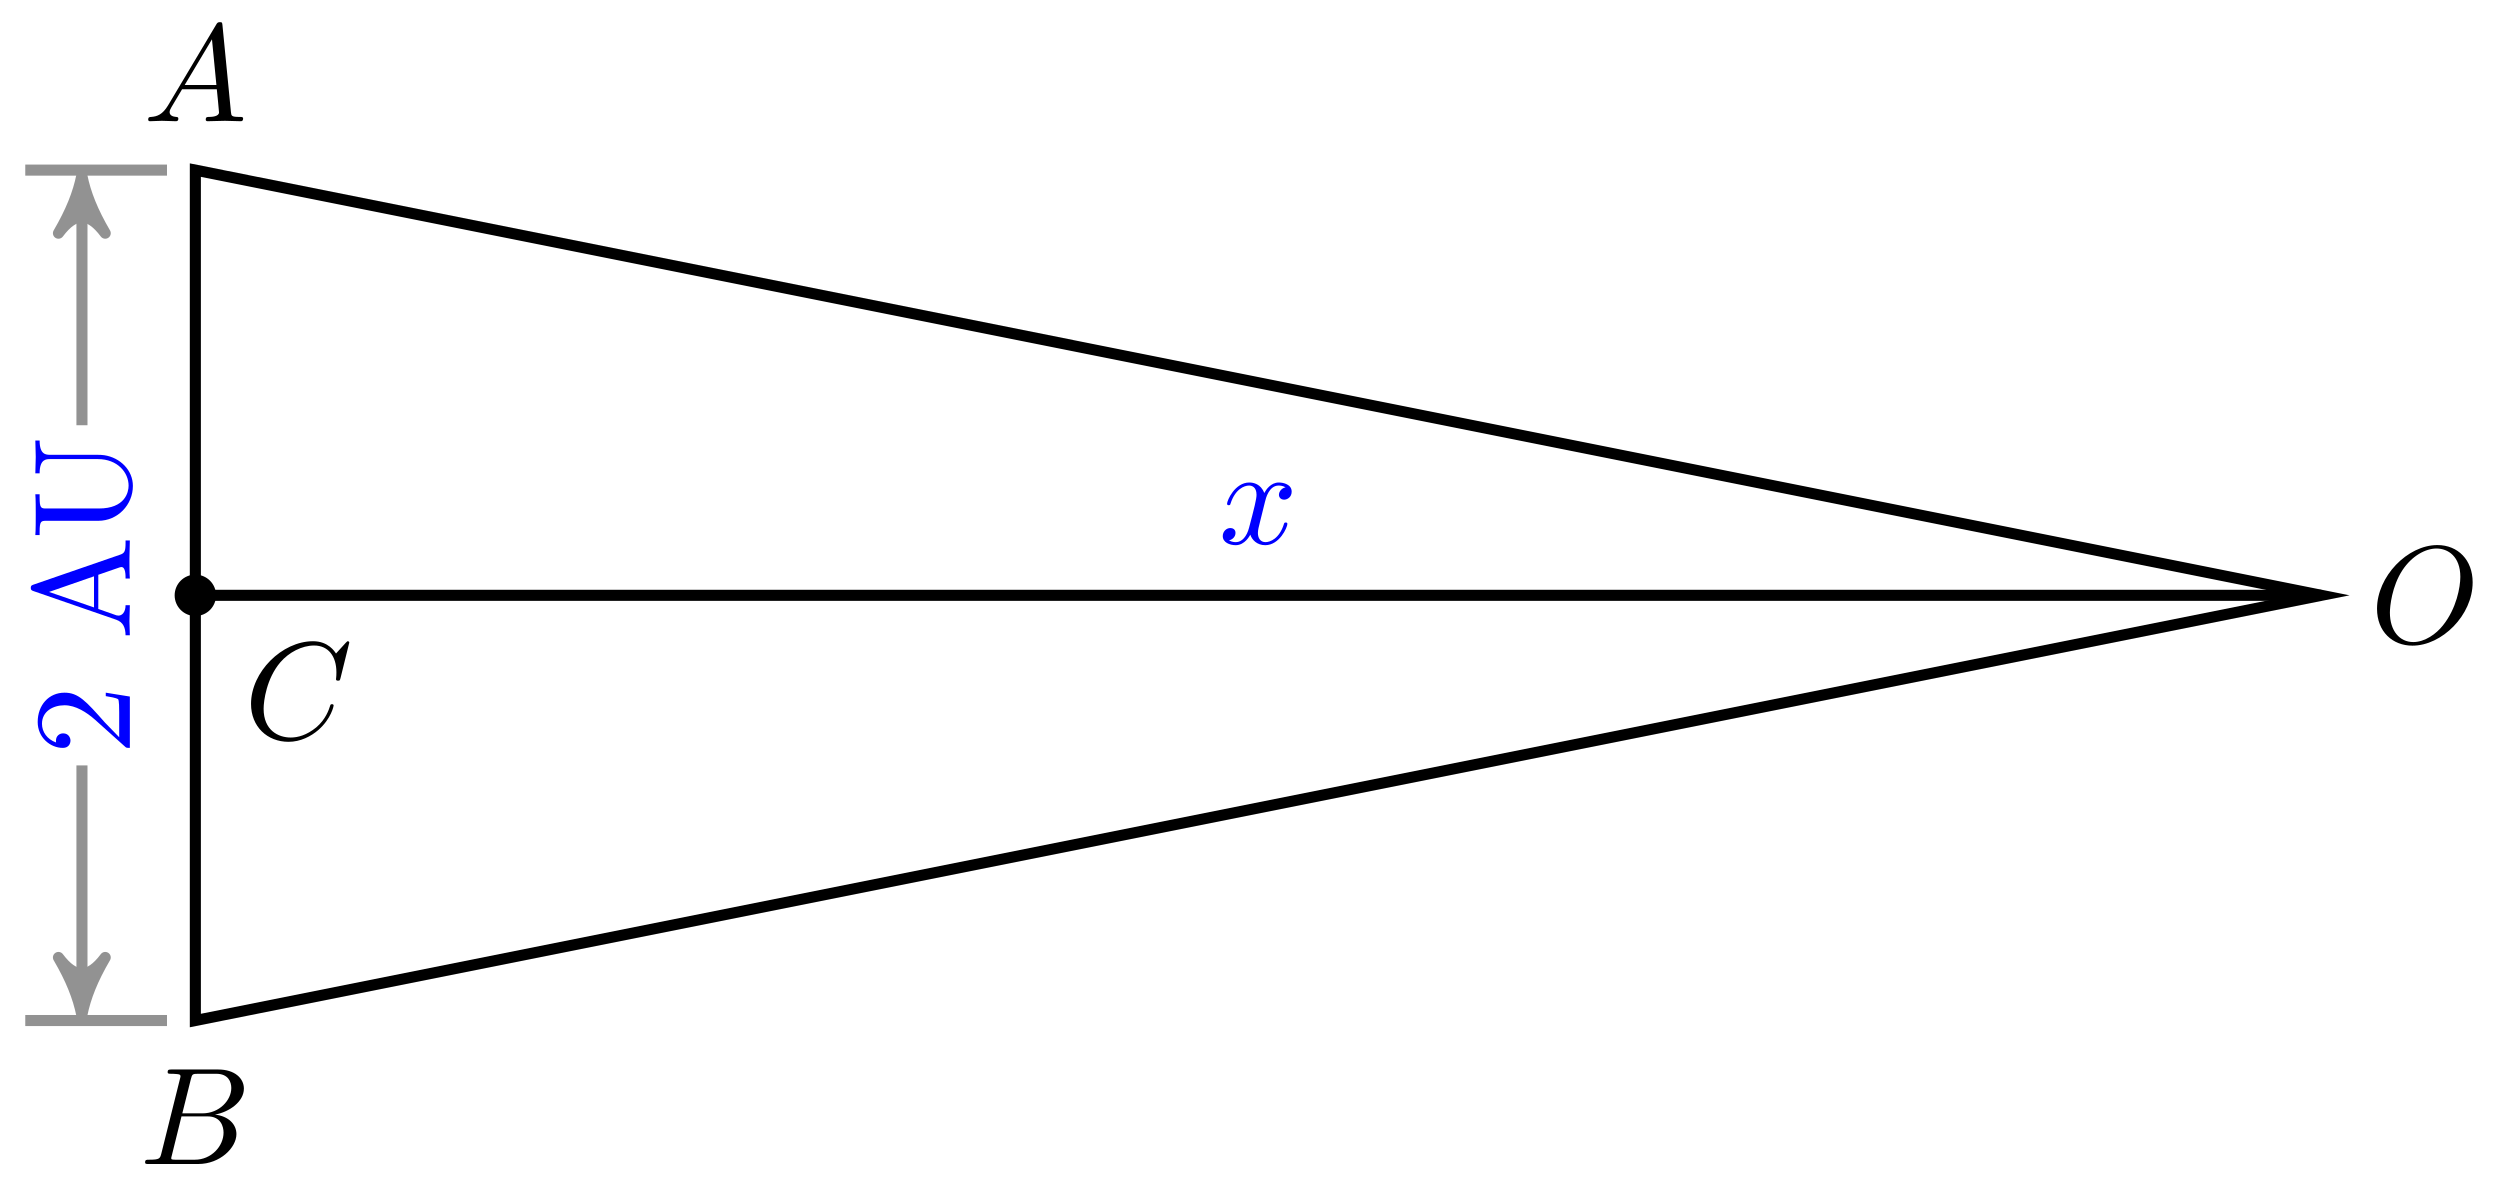 <svg xmlns="http://www.w3.org/2000/svg" xmlns:xlink="http://www.w3.org/1999/xlink" version="1.1" width="180" height="85" viewBox="0 0 180 85">
<defs>
<path id="font_1_1" d="M.179 .115C.139 .048 .1 .034 .056 .031 .044 .03 .035 .03 .035 .011 .035 .005 .04 0 .048 0 .075 0 .106 .003 .134 .003 .167 .003 .202 0 .234 0 .24 0 .253 0 .253 .019 .253 .03 .244 .031 .237 .031 .214 .033 .19 .041 .19 .066 .19 .078 .196 .089 .204 .103L.28 .231H.531C.533 .21 .547 .074 .547 .064 .547 .034 .495 .031 .475 .031 .461 .031 .451 .031 .451 .011 .451 0 .463 0 .465 0 .506 0 .549 .003 .59 .003 .615 .003 .678 0 .703 0 .709 0 .721 0 .721 .02 .721 .031 .711 .031 .698 .031 .636 .031 .636 .038 .633 .067L.572 .692C.57 .712 .57 .716 .553 .716 .537 .716 .533 .709 .527 .699L.179 .115M.299 .262 .496 .592 .528 .262H.299Z"/>
<path id="font_1_2" d="M.16 .078C.15 .039 .148 .031 .069 .031 .052 .031 .042 .031 .042 .011 .042 0 .051 0 .069 0H.426C.584 0 .702 .118 .702 .216 .702 .288 .644 .346 .547 .357 .651 .376 .756 .45 .756 .545 .756 .619 .69 .683 .57 .683H.234C.215 .683 .205 .683 .205 .663 .205 .652 .214 .652 .233 .652 .235 .652 .254 .652 .271 .65 .289 .648 .298 .647 .298 .634 .298 .63 .297 .627 .294 .615L.16 .078M.311 .366 .373 .614C.382 .649 .384 .652 .427 .652H.556C.644 .652 .665 .593 .665 .549 .665 .461 .579 .366 .457 .366H.311M.266 .031C.252 .031 .25 .031 .244 .032 .234 .033 .231 .034 .231 .042 .231 .045 .231 .047 .236 .065L.305 .344H.494C.59 .344 .609 .27 .609 .227 .609 .128 .52 .031 .402 .031H.266Z"/>
<path id="font_1_4" d="M.74 .436C.74 .597 .634 .705 .485 .705 .269 .705 .049 .478 .049 .245 .049 .079 .161-.022 .305-.022 .517-.022 .74 .197 .74 .436M.311 .004C.212 .004 .142 .085 .142 .217 .142 .261 .156 .407 .233 .524 .302 .628 .4 .68 .479 .68 .561 .68 .651 .624 .651 .475 .651 .403 .624 .247 .525 .124 .477 .063 .395 .004 .311 .004Z"/>
<path id="font_1_3" d="M.76 .695C.76 .698 .758 .705 .749 .705 .746 .705 .745 .704 .734 .693L.664 .616C.655 .63 .609 .705 .498 .705 .275 .705 .05 .484 .05 .252 .05 .087 .168-.022 .321-.022 .408-.022 .484 .018 .537 .064 .63 .146 .647 .237 .647 .24 .647 .25 .637 .25 .635 .25 .629 .25 .624 .248 .622 .24 .613 .211 .59 .14 .521 .082 .452 .026 .389 .009 .337 .009 .247 .009 .141 .061 .141 .217 .141 .274 .162 .436 .262 .553 .323 .624 .417 .674 .506 .674 .608 .674 .667 .597 .667 .481 .667 .441 .664 .44 .664 .43 .664 .42 .675 .42 .679 .42 .692 .42 .692 .422 .697 .44L.76 .695Z"/>
<path id="font_1_5" d="M.334 .302C.34 .328 .363 .42 .433 .42 .438 .42 .462 .42 .483 .407 .455 .402 .435 .377 .435 .353 .435 .337 .446 .318 .473 .318 .495 .318 .527 .336 .527 .376 .527 .428 .468 .442 .434 .442 .376 .442 .341 .389 .329 .366 .304 .432 .25 .442 .221 .442 .117 .442 .06 .313 .06 .288 .06 .278 .07 .278 .072 .278 .08 .278 .083 .28 .085 .289 .119 .395 .185 .42 .219 .42 .238 .42 .273 .411 .273 .353 .273 .322 .256 .255 .219 .115 .203 .053 .168 .011 .124 .011 .118 .011 .095 .011 .074 .024 .099 .029 .121 .05 .121 .078 .121 .105 .099 .113 .084 .113 .054 .113 .029 .087 .029 .055 .029 .009 .079-.011 .123-.011 .189-.011 .225 .059 .228 .065 .24 .028 .276-.011 .336-.011 .439-.011 .496 .118 .496 .143 .496 .153 .487 .153 .484 .153 .475 .153 .473 .149 .471 .142 .438 .035 .37 .011 .338 .011 .299 .011 .283 .043 .283 .077 .283 .099 .289 .121 .3 .165L.334 .302Z"/>
<path id="font_2_107" d="M.449 .174H.424C.419 .144 .412 .1 .402 .085 .395 .077 .329 .077 .307 .077H.127L.233 .18C.389 .318 .449 .372 .449 .472 .449 .586 .359 .666 .237 .666 .124 .666 .05 .574 .05 .485 .05 .429 .1 .429 .103 .429 .12 .429 .155 .441 .155 .482 .155 .508 .137 .534 .102 .534 .094 .534 .092 .534 .089 .533 .112 .598 .166 .635 .224 .635 .315 .635 .358 .554 .358 .472 .358 .392 .308 .313 .253 .251L.061 .037C.05 .026 .05 .024 .05 0H.421L.449 .174Z"/>
<path id="font_2_27" d="M.717 0V.031H.699C.639 .031 .625 .038 .614 .071L.398 .696C.393 .709 .391 .716 .375 .716 .359 .716 .356 .71 .351 .696L.144 .098C.126 .047 .086 .032 .032 .031V0L.134 .003 .249 0V.031C.199 .031 .174 .056 .174 .082 .174 .085 .175 .095 .176 .097L.222 .228H.469L.522 .075C.523 .071 .525 .065 .525 .061 .525 .031 .469 .031 .442 .031V0C.478 .003 .548 .003 .586 .003L.717 0M.458 .259H.233L.345 .584 .458 .259Z"/>
<path id="font_2_108" d="M.716 .652V.683L.598 .68 .479 .683V.652C.582 .652 .582 .604 .582 .577V.231C.582 .089 .485 .009 .39 .009 .343 .009 .225 .034 .225 .224V.604C.225 .641 .227 .652 .304 .652H.328V.683C.293 .68 .219 .68 .181 .68 .143 .68 .068 .68 .033 .683V.652H.057C.134 .652 .136 .641 .136 .604V.228C.136 .087 .252-.022 .388-.022 .503-.022 .593 .071 .61 .185 .613 .205 .613 .214 .613 .254V.573C.613 .606 .613 .652 .716 .652Z"/>
</defs>
<path transform="matrix(1,0,0,-1,167.138,42.863)" d="M-153.073 30.615"/>
<path transform="matrix(1,0,0,-1,167.138,42.863)" stroke-width=".399" stroke-linecap="butt" stroke-miterlimit="10" stroke-linejoin="miter" fill="none" stroke="#000000" d="M-153.073 30.615"/>
<use data-text="A" xlink:href="#font_1_1" transform="matrix(9.963,0,0,-9.963,10.32,8.728)"/>
<path transform="matrix(1,0,0,-1,167.138,42.863)" d="M-153.073-30.615"/>
<path transform="matrix(1,0,0,-1,167.138,42.863)" stroke-width=".399" stroke-linecap="butt" stroke-miterlimit="10" stroke-linejoin="miter" fill="none" stroke="#000000" d="M-153.073-30.615"/>
<use data-text="B" xlink:href="#font_1_2" transform="matrix(9.963,0,0,-9.963,10.028,83.808)"/>
<path transform="matrix(1,0,0,-1,167.138,42.863)" d="M0 0"/>
<path transform="matrix(1,0,0,-1,167.138,42.863)" stroke-width=".399" stroke-linecap="butt" stroke-miterlimit="10" stroke-linejoin="miter" fill="none" stroke="#000000" d="M0 0"/>
<use data-text="O" xlink:href="#font_1_4" transform="matrix(9.963,0,0,-9.963,170.658,46.268)"/>
<path transform="matrix(1,0,0,-1,167.138,42.863)" d="M-151.782 0C-151.782 .713-152.36 1.291-153.073 1.291-153.786 1.291-154.364 .713-154.364 0-154.364-.713-153.786-1.291-153.073-1.291-152.36-1.291-151.782-.713-151.782 0ZM-153.073 0"/>
<path transform="matrix(1,0,0,-1,167.138,42.863)" stroke-width=".399" stroke-linecap="butt" stroke-miterlimit="10" stroke-linejoin="miter" fill="none" stroke="#000000" d="M-151.782 0C-151.782 .713-152.36 1.291-153.073 1.291-153.786 1.291-154.364 .713-154.364 0-154.364-.713-153.786-1.291-153.073-1.291-152.36-1.291-151.782-.713-151.782 0ZM-153.073 0"/>
<use data-text="C" xlink:href="#font_1_3" transform="matrix(9.963,0,0,-9.963,17.576,53.192)"/>
<path transform="matrix(1,0,0,-1,167.138,42.863)" stroke-width=".797" stroke-linecap="butt" stroke-miterlimit="10" stroke-linejoin="miter" fill="none" stroke="#000000" d="M-153.073 0H0"/>
<use data-text="x" xlink:href="#font_1_5" transform="matrix(9.963,0,0,-9.963,87.75,39.144)" fill="#0000ff"/>
<path transform="matrix(1,0,0,-1,167.138,42.863)" stroke-width=".797" stroke-linecap="butt" stroke-miterlimit="10" stroke-linejoin="miter" fill="none" stroke="#000000" d="M-153.073 30.615 0 0-153.073-30.615Z"/>
<path transform="matrix(1,0,0,-1,167.138,42.863)" stroke-width=".797" stroke-linecap="butt" stroke-miterlimit="10" stroke-linejoin="miter" fill="none" stroke="#929292" d="M-155.114 30.615H-165.319"/>
<path transform="matrix(1,0,0,-1,167.138,42.863)" stroke-width=".797" stroke-linecap="butt" stroke-miterlimit="10" stroke-linejoin="miter" fill="none" stroke="#929292" d="M-155.114-30.615H-165.319"/>
<path transform="matrix(1,0,0,-1,167.138,42.863)" stroke-width=".797" stroke-linecap="butt" stroke-miterlimit="10" stroke-linejoin="miter" fill="none" stroke="#929292" d="M-161.237 29.18V12.246"/>
<path transform="matrix(0,-1,-1,-0,5.892,13.682)" d="M1.036 0C-.259 .259-1.554 .777-3.108 1.684-1.554 .518-1.554-.518-3.108-1.684-1.554-.777-.259-.259 1.036 0Z" fill="#929292"/>
<path transform="matrix(0,-1,-1,-0,5.892,13.682)" stroke-width=".797" stroke-linecap="butt" stroke-linejoin="round" fill="none" stroke="#929292" d="M1.036 0C-.259 .259-1.554 .777-3.108 1.684-1.554 .518-1.554-.518-3.108-1.684-1.554-.777-.259-.259 1.036 0Z"/>
<path transform="matrix(1,0,0,-1,167.138,42.863)" stroke-width=".797" stroke-linecap="butt" stroke-miterlimit="10" stroke-linejoin="miter" fill="none" stroke="#929292" d="M-161.237-29.18V-12.246"/>
<path transform="matrix(0,1,1,0,5.892,72.045)" d="M1.036 0C-.259 .259-1.554 .777-3.108 1.684-1.554 .518-1.554-.518-3.108-1.684-1.554-.777-.259-.259 1.036 0Z" fill="#929292"/>
<path transform="matrix(0,1,1,0,5.892,72.045)" stroke-width=".797" stroke-linecap="butt" stroke-linejoin="round" fill="none" stroke="#929292" d="M1.036 0C-.259 .259-1.554 .777-3.108 1.684-1.554 .518-1.554-.518-3.108-1.684-1.554-.777-.259-.259 1.036 0Z"/>
<use data-text="2" xlink:href="#font_2_107" transform="matrix(0,-9.963,-9.963,-0,9.349,54.346)" fill="#0000ff"/>
<use data-text="A" xlink:href="#font_2_27" transform="matrix(0,-9.963,-9.963,-0,9.349,46.057)" fill="#0000ff"/>
<use data-text="U" xlink:href="#font_2_108" transform="matrix(0,-9.963,-9.963,-0,9.349,38.853)" fill="#0000ff"/>
</svg>
